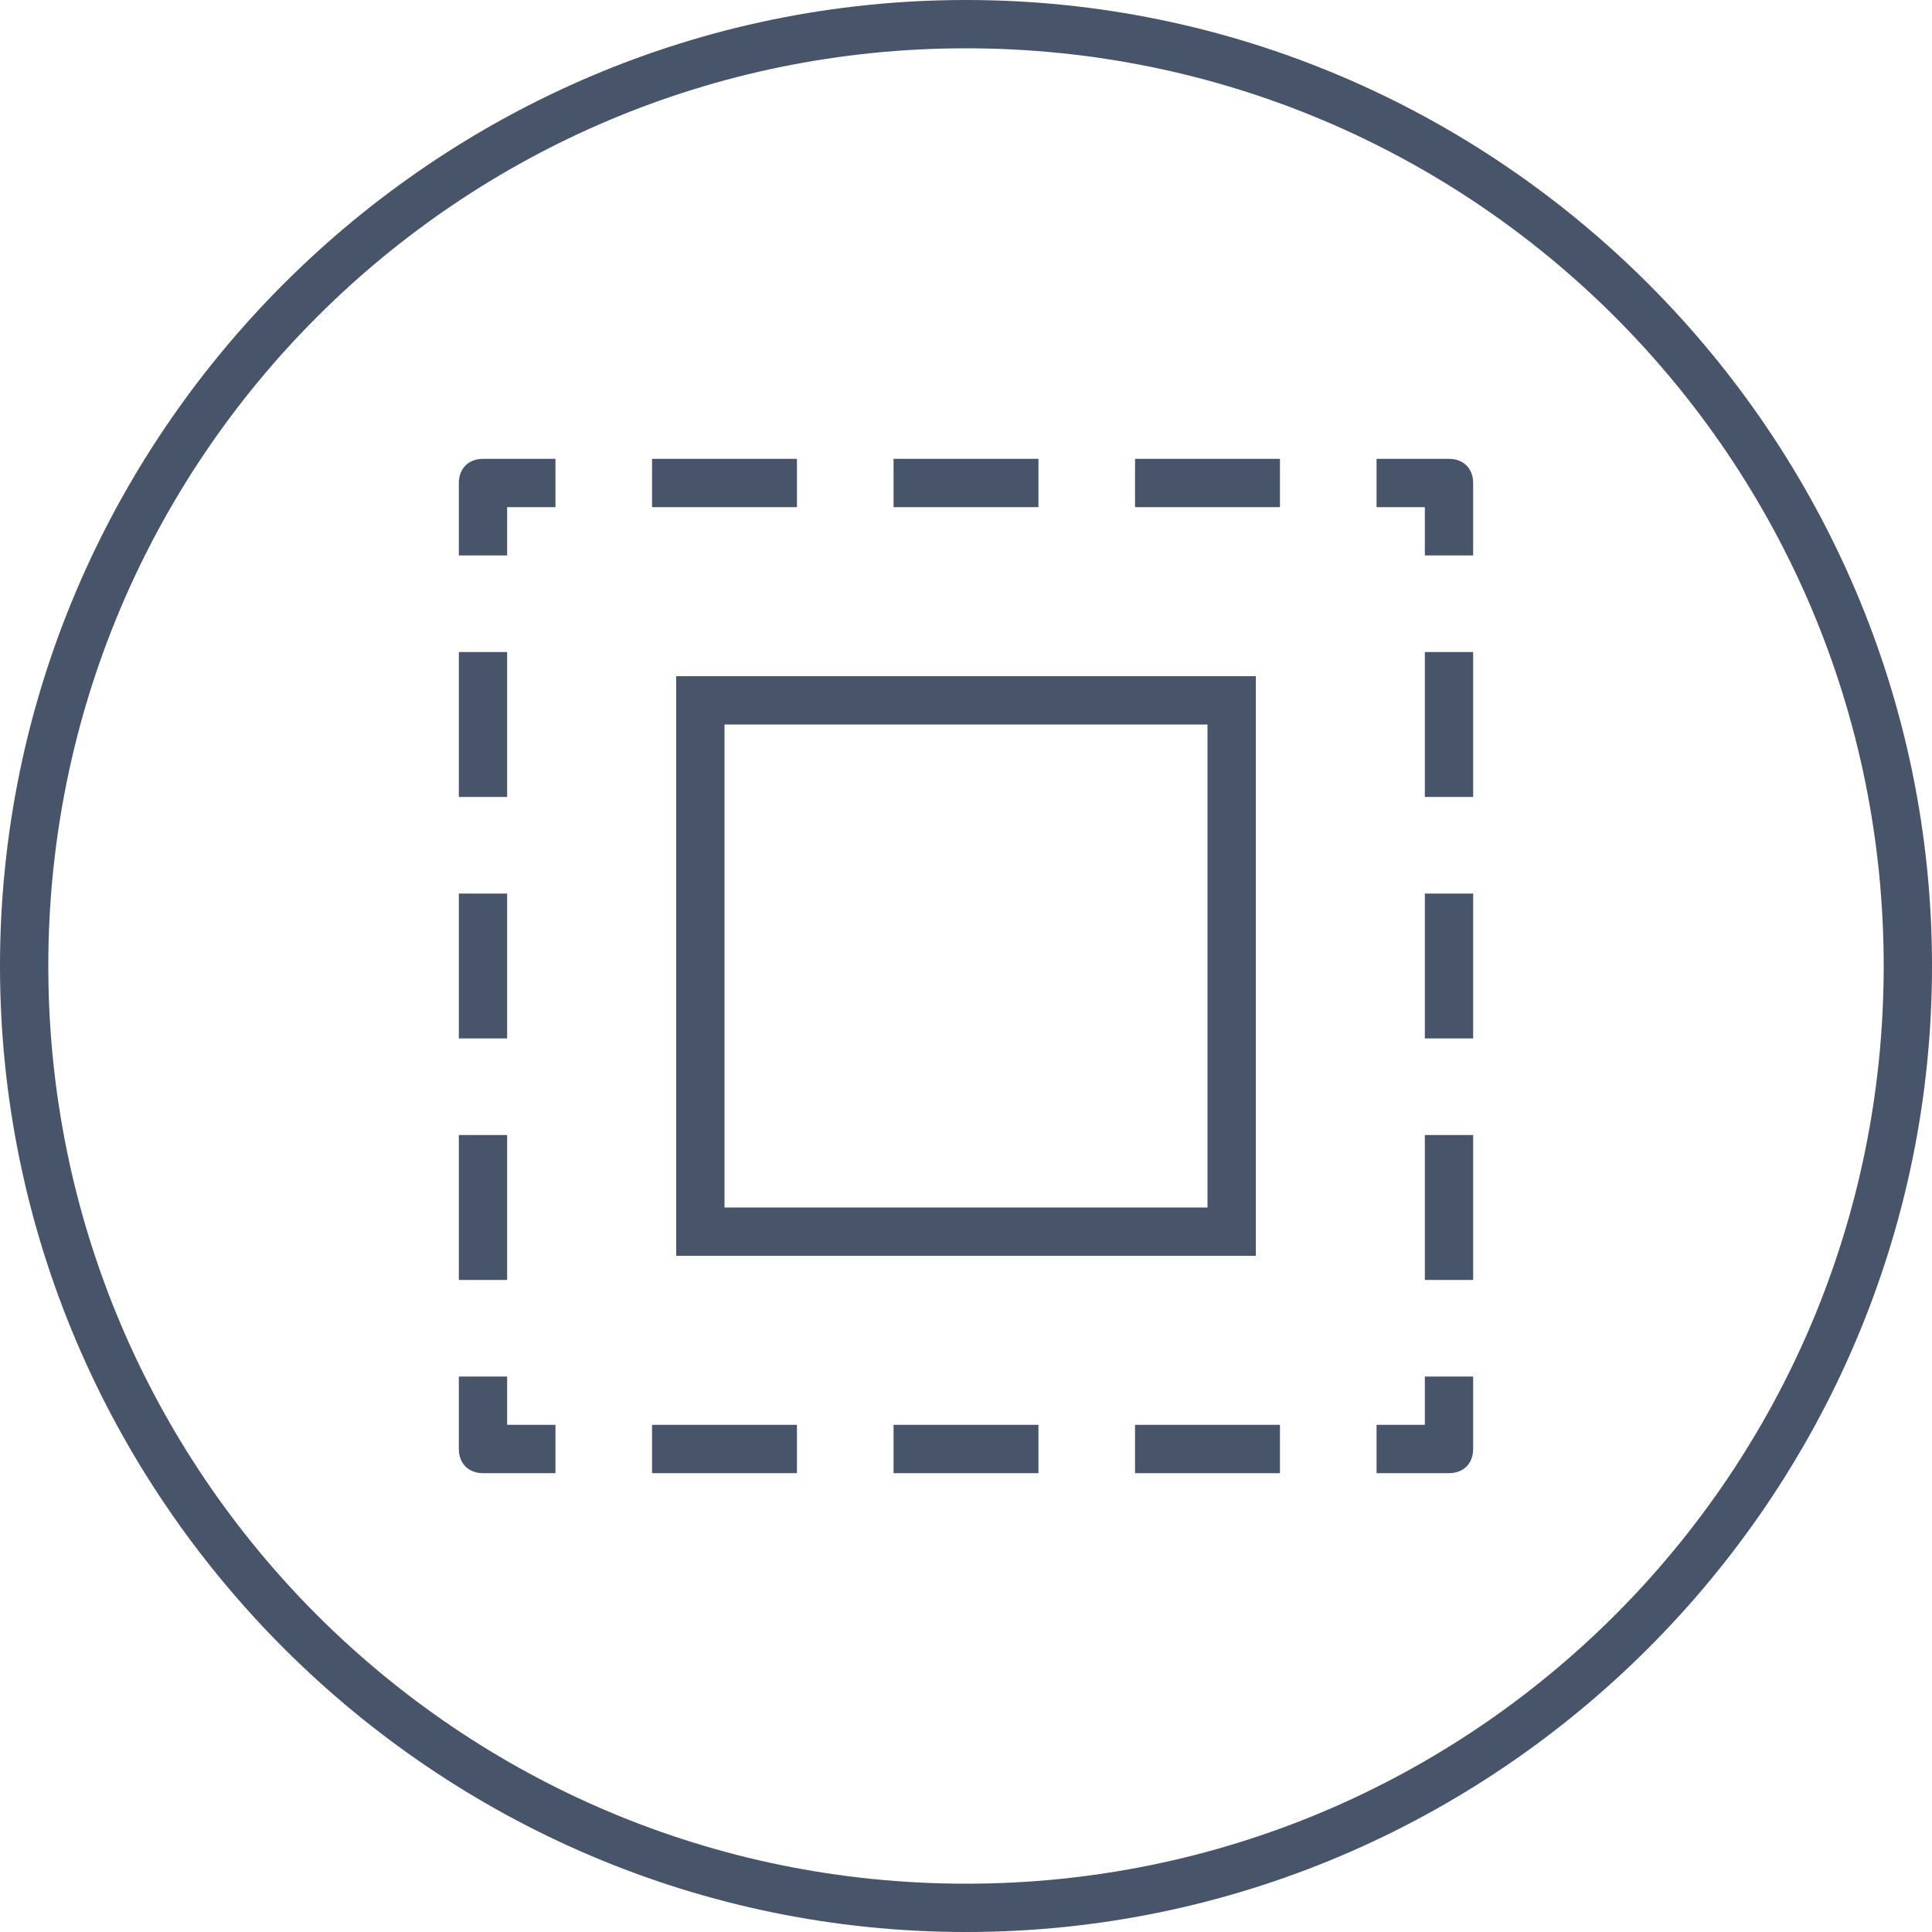 <?xml version="1.0" encoding="utf-8"?>
<!-- Generator: Adobe Illustrator 24.0.2, SVG Export Plug-In . SVG Version: 6.00 Build 0)  -->
<svg version="1.1" id="Layer_1" xmlns="http://www.w3.org/2000/svg" xmlns:xlink="http://www.w3.org/1999/xlink" x="0px" y="0px"
	 viewBox="0 0 40 40" style="enable-background:new 0 0 40 40;" xml:space="preserve">
<style type="text/css">
	.st0{fill:#47546A;}
</style>
<title>icon_Square</title>
<g id="Layer_2_1_">
	<g id="Layer_1-2">
		<path id="icon_Square" class="st0" d="M14,26h12V14H14V26z M15,15h10v10H15V15z M20,0C9,0,0,9,0,20s9,20,20,20s20-9,20-20
			S31,0,20,0z M20,39C9.5,39,1,30.5,1,20S9.5,1,20,1s19,8.5,19,19S30.5,39,20,39z M10.5,23.5h-1v3h1V23.5z M10.5,28.5h-1V30
			c0,0.3,0.2,0.5,0.5,0.5h1.5v-1h-1V28.5z M10.5,18.5h-1v3h1V18.5z M9.5,10v1.5h1v-1h1v-1H10C9.7,9.5,9.5,9.7,9.5,10z M10.5,13.5h-1
			v3h1V13.5z M21.5,9.5h-3v1h3V9.5z M16.5,9.5h-3v1h3V9.5z M23.5,30.5h3v-1h-3V30.5z M29.5,26.5h1v-3h-1V26.5z M29.5,21.5h1v-3h-1
			V21.5z M29.5,16.5h1v-3h-1V16.5z M30,9.5h-1.5v1h1v1h1V10C30.5,9.7,30.3,9.5,30,9.5z M29.5,29.5h-1v1H30c0.3,0,0.5-0.2,0.5-0.5
			v-1.5h-1V29.5z M13.5,30.5h3v-1h-3V30.5z M18.5,30.5h3v-1h-3V30.5z M23.5,10.5h3v-1h-3V10.5z"/>
	</g>
</g>
</svg>

